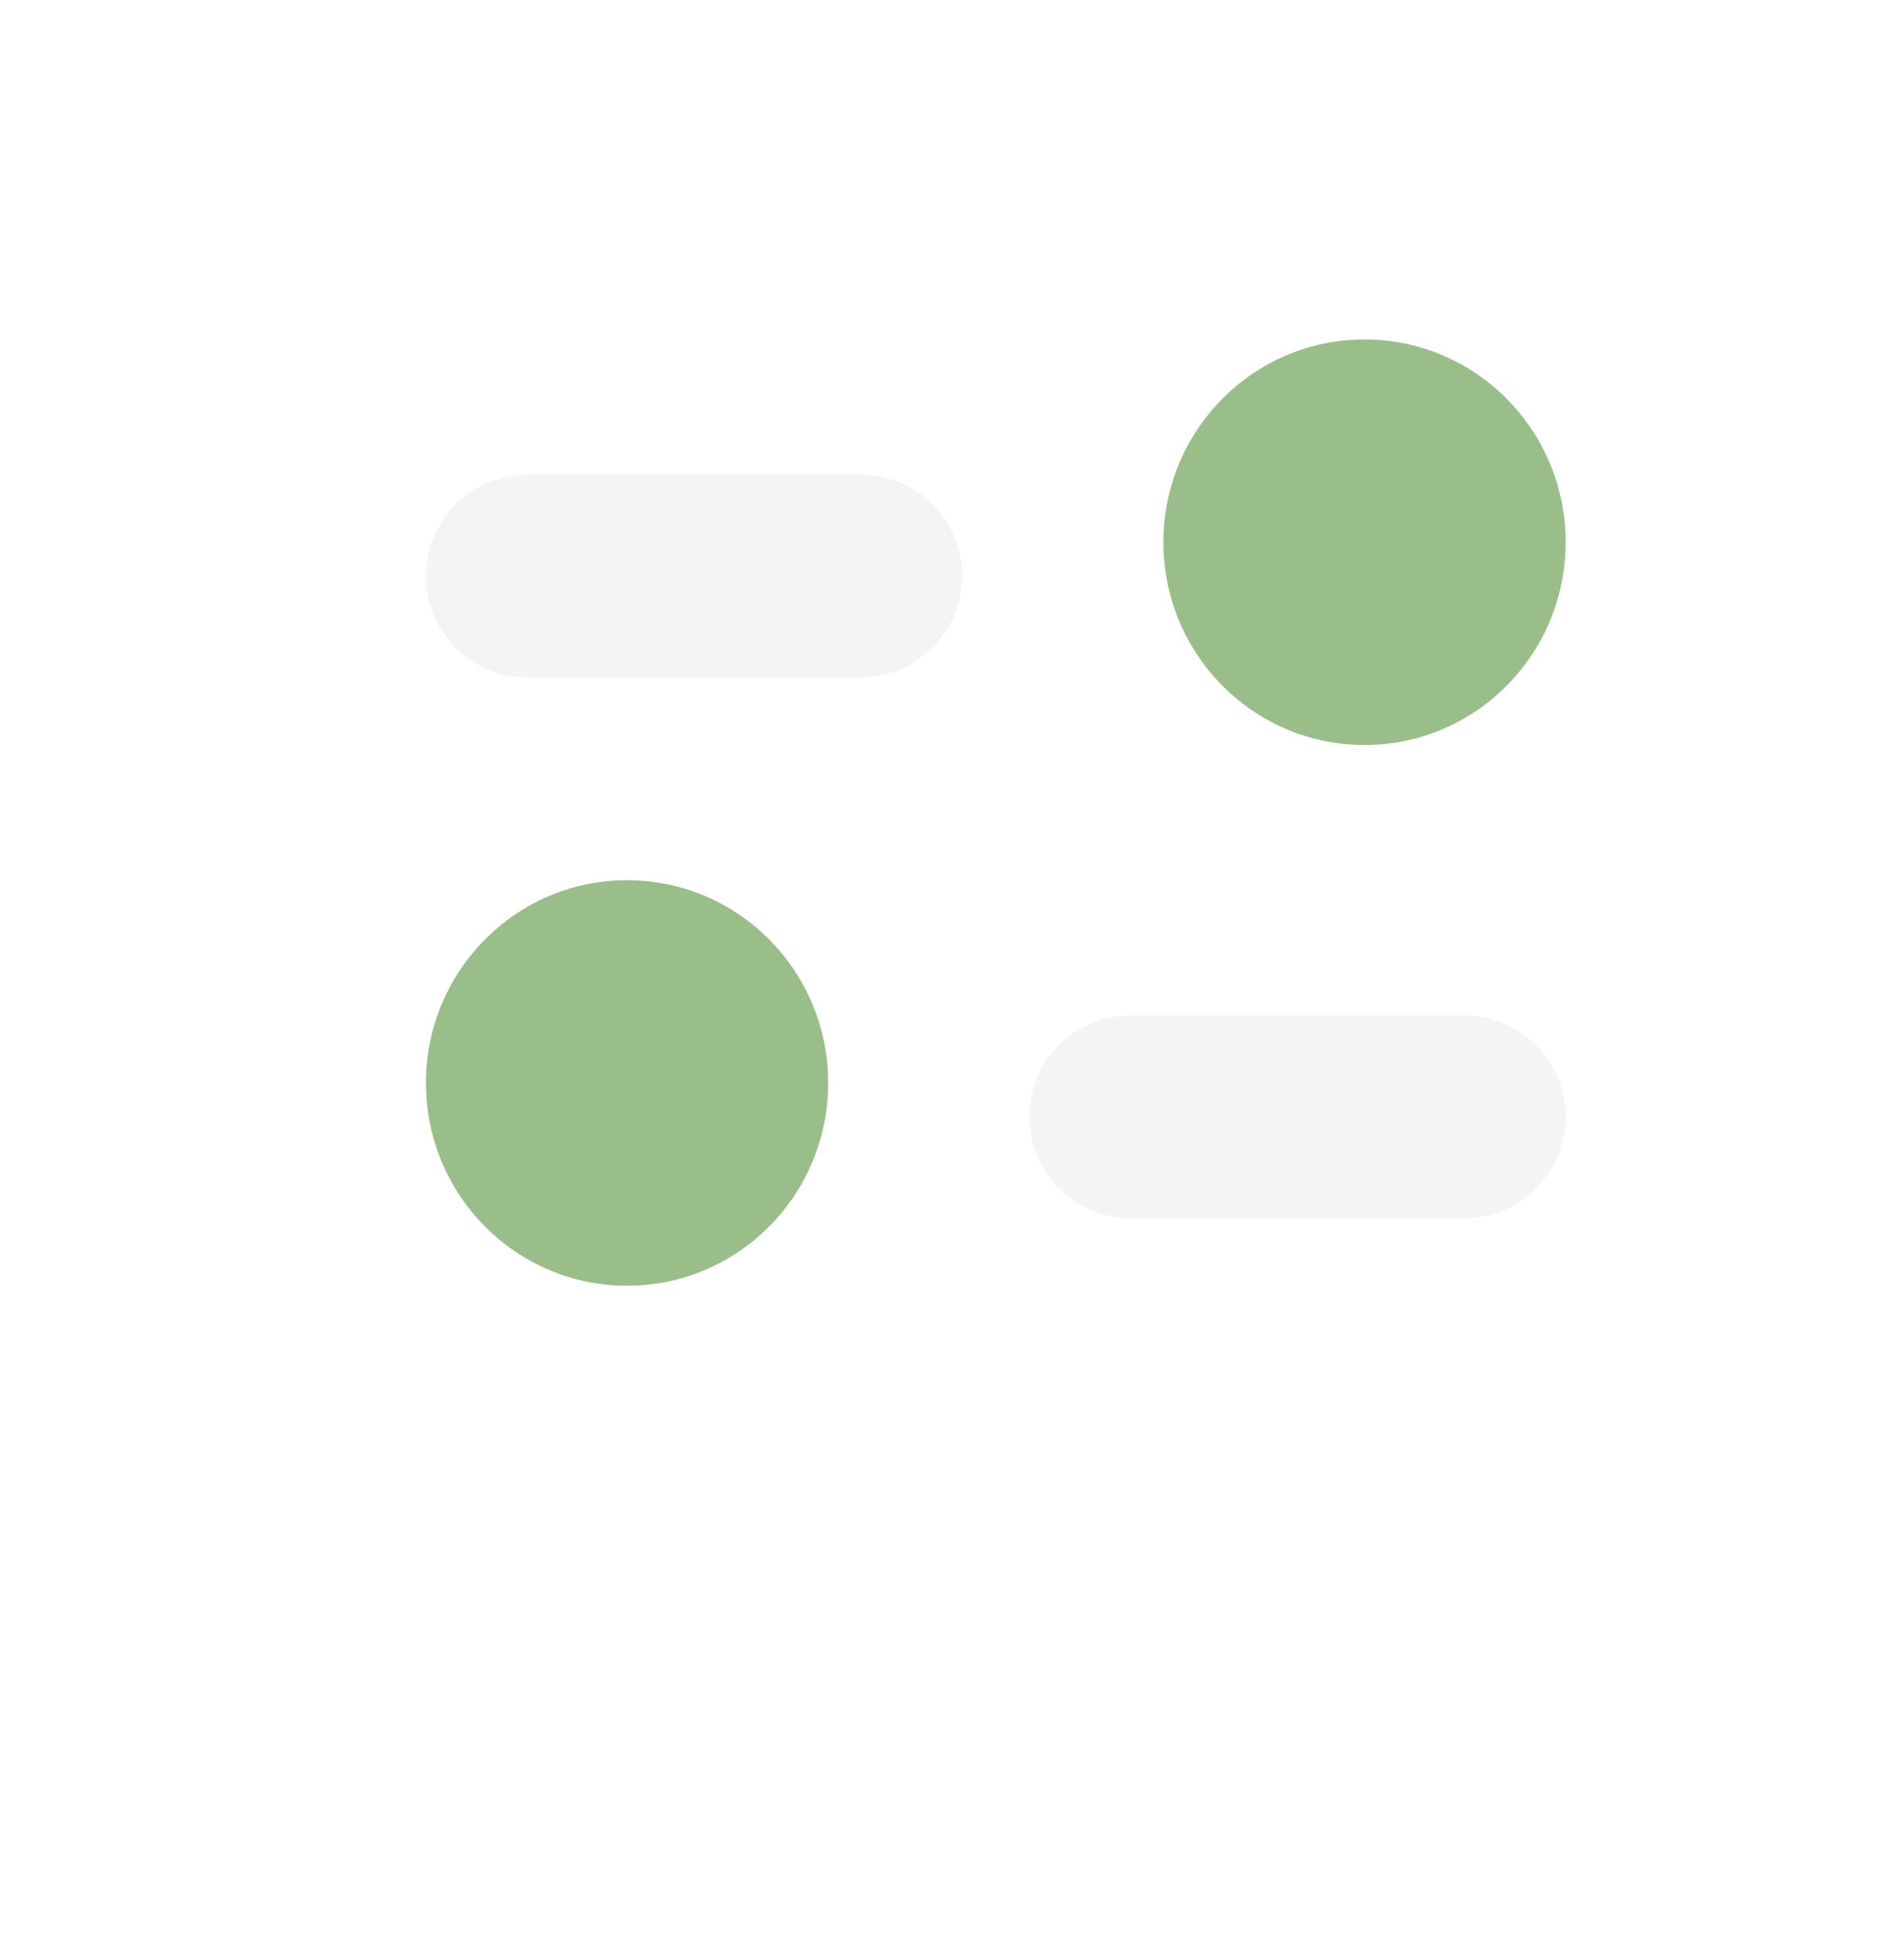 <svg width="28" height="29" viewBox="0 0 28 29" fill="none" xmlns="http://www.w3.org/2000/svg">
<path opacity="0.3" fill-rule="evenodd" clip-rule="evenodd" d="M7.8 7.022C6.971 7.022 6.3 7.693 6.3 8.522C6.3 9.35 6.971 10.022 7.8 10.022H12.733C13.562 10.022 14.233 9.35 14.233 8.522C14.233 7.693 13.562 7.022 12.733 7.022H7.8ZM16.725 15.022C15.896 15.022 15.225 15.693 15.225 16.522C15.225 17.35 15.896 18.022 16.725 18.022H21.658C22.487 18.022 23.158 17.35 23.158 16.522C23.158 15.693 22.487 15.022 21.658 15.022H16.725Z" fill="#DADADA"/>
<path fill-rule="evenodd" clip-rule="evenodd" d="M23.158 8.022C23.158 9.678 21.826 11.022 20.183 11.022C18.54 11.022 17.208 9.678 17.208 8.022C17.208 6.365 18.54 5.022 20.183 5.022C21.826 5.022 23.158 6.365 23.158 8.022ZM12.25 16.022C12.25 17.678 10.918 19.022 9.275 19.022C7.632 19.022 6.3 17.678 6.3 16.022C6.3 14.365 7.632 13.022 9.275 13.022C10.918 13.022 12.25 14.365 12.25 16.022Z" fill="#99BE8A"/>
</svg>
